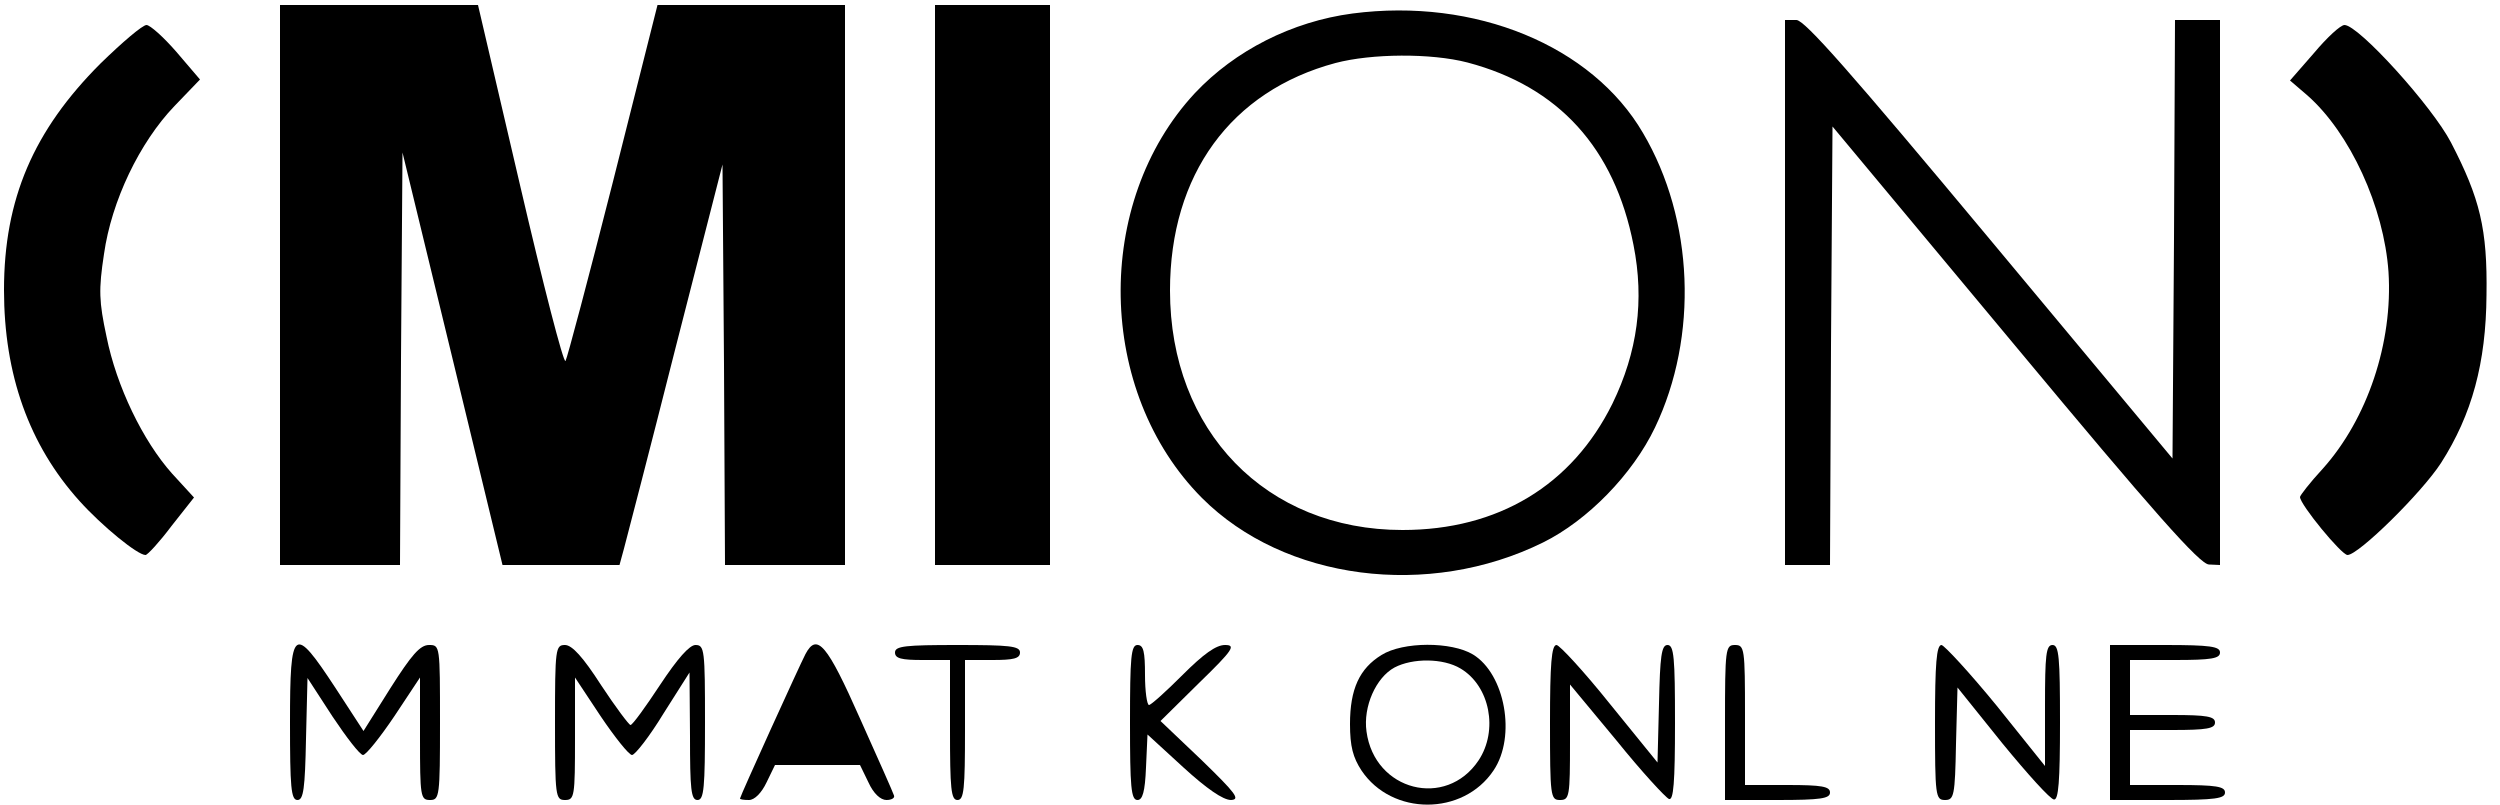 <?xml version="1.0" standalone="no"?>
<!DOCTYPE svg PUBLIC "-//W3C//DTD SVG 20010904//EN"
 "http://www.w3.org/TR/2001/REC-SVG-20010904/DTD/svg10.dtd">
<svg version="1.0" xmlns="http://www.w3.org/2000/svg"
 width="500pt" height="161pt" viewBox="0 0 500 161"
 preserveAspectRatio="xMidYMid meet">
<g transform="translate(0,161) scale(0.1,-0.1)"
fill="#000000" stroke="none">
<path d="M560 1040 l0 -560 120 0 120 0 2 413 3 412 100 -412 100 -413 117 0
117 0 9 33 c5 19 52 199 103 401 l94 367 3 -400 2 -401 120 0 120 0 0 560 0
560 -187 0 -188 0 -89 -353 c-49 -193 -92 -355 -95 -359 -4 -5 -45 154 -91
352 l-84 360 -198 0 -198 0 0 -560z"/>
<path d="M1870 1040 l0 -560 115 0 115 0 0 560 0 560 -115 0 -115 0 0 -560z"/>
<path d="M2705 1583 c-121 -16 -235 -74 -315 -159 -204 -219 -197 -598 14
-810 165 -165 453 -202 682 -89 89 44 179 136 224 230 87 182 78 416 -24 589
-102 175 -336 271 -581 239z m230 -98 c182 -48 294 -171 332 -365 22 -111 8
-214 -42 -317 -81 -164 -229 -253 -420 -253 -273 0 -465 198 -465 479 0 232
122 399 331 455 72 19 191 20 264 1z"/>
<path d="M3570 1025 l0 -545 45 0 45 0 2 438 3 439 365 -438 c277 -333 370
-438 388 -438 l22 -1 0 545 0 545 -45 0 -45 0 -2 -438 -3 -439 -365 438 c-280
336 -370 438 -387 439 l-23 0 0 -545z"/>
<path d="M201 1483 c-134 -134 -193 -271 -193 -453 0 -169 50 -310 151 -422
45 -50 116 -108 132 -108 4 0 28 26 52 58 l45 57 -44 48 c-58 65 -111 174
-131 274 -15 70 -16 93 -5 165 15 106 71 223 141 296 l51 53 -47 55 c-26 30
-53 54 -60 54 -8 0 -49 -35 -92 -77z"/>
<path d="M4628 1504 l-48 -55 35 -30 c85 -75 153 -223 162 -353 9 -141 -42
-294 -132 -394 -25 -27 -45 -53 -45 -56 0 -15 83 -116 95 -116 22 0 148 124
187 184 62 97 90 200 91 336 2 132 -13 193 -71 305 -38 73 -185 235 -213 235
-8 0 -35 -25 -61 -56z"/>
<path d="M580 165 c0 -130 2 -155 15 -155 12 0 15 23 17 122 l3 122 50 -77
c28 -42 55 -77 61 -77 6 0 34 35 63 78 l51 77 0 -122 c0 -116 1 -123 20 -123
19 0 20 7 20 155 0 154 0 155 -22 155 -18 0 -35 -20 -77 -86 l-54 -86 -56 86
c-84 128 -91 123 -91 -69z"/>
<path d="M1110 165 c0 -148 1 -155 20 -155 19 0 20 7 20 123 l0 122 51 -77
c29 -43 57 -78 63 -78 6 0 35 37 63 83 l52 82 1 -127 c0 -107 2 -128 15 -128
13 0 15 24 15 155 0 145 -1 155 -19 155 -12 0 -36 -27 -71 -80 -29 -44 -55
-80 -59 -80 -3 0 -30 36 -59 80 -36 56 -58 80 -72 80 -19 0 -20 -7 -20 -155z"/>
<path d="M1611 302 c-12 -23 -131 -285 -131 -289 0 -2 8 -3 18 -3 11 0 25 14
35 35 l17 35 85 0 85 0 17 -35 c10 -22 24 -35 36 -35 10 0 17 4 15 9 -1 4 -32
74 -68 154 -66 149 -86 172 -109 129z"/>
<path d="M1790 305 c0 -12 13 -15 55 -15 l55 0 0 -140 c0 -118 2 -140 15 -140
13 0 15 22 15 140 l0 140 55 0 c42 0 55 3 55 15 0 13 -21 15 -125 15 -104 0
-125 -2 -125 -15z"/>
<path d="M2260 165 c0 -129 2 -155 15 -155 10 0 15 16 17 65 l3 66 72 -66 c46
-42 79 -65 95 -65 19 1 10 13 -59 80 l-82 78 77 76 c69 67 74 76 52 76 -18 0
-43 -18 -85 -60 -33 -33 -63 -60 -67 -60 -4 0 -8 27 -8 60 0 47 -3 60 -15 60
-13 0 -15 -24 -15 -155z"/>
<path d="M2763 300 c-44 -27 -63 -68 -63 -138 0 -45 6 -67 23 -93 61 -91 203
-91 264 0 46 68 23 193 -41 232 -43 26 -140 26 -183 -1z m158 -27 c59 -35 76
-124 36 -184 -65 -97 -208 -61 -224 58 -7 50 19 108 56 128 36 19 97 19 132
-2z"/>
<path d="M3100 165 c0 -148 1 -155 20 -155 19 0 20 7 20 116 l0 115 93 -112
c50 -62 98 -114 105 -117 9 -3 12 32 12 152 0 131 -2 156 -15 156 -12 0 -15
-22 -17 -117 l-3 -118 -95 117 c-52 65 -101 118 -107 118 -10 0 -13 -38 -13
-155z"/>
<path d="M3450 165 l0 -155 105 0 c87 0 105 3 105 15 0 12 -16 15 -85 15 l-85
0 0 140 c0 133 -1 140 -20 140 -19 0 -20 -7 -20 -155z"/>
<path d="M3870 165 c0 -147 1 -155 20 -155 18 0 20 8 22 112 l3 113 90 -112
c50 -61 96 -112 103 -112 9 -1 12 36 12 154 0 131 -2 155 -15 155 -13 0 -15
-20 -15 -121 l0 -121 -97 121 c-54 66 -104 120 -110 121 -10 0 -13 -37 -13
-155z"/>
<path d="M4220 165 l0 -155 115 0 c96 0 115 3 115 15 0 12 -17 15 -95 15 l-95
0 0 55 0 55 85 0 c69 0 85 3 85 15 0 12 -16 15 -85 15 l-85 0 0 55 0 55 90 0
c73 0 90 3 90 15 0 12 -19 15 -110 15 l-110 0 0 -155z"/>
</g>
</svg>
